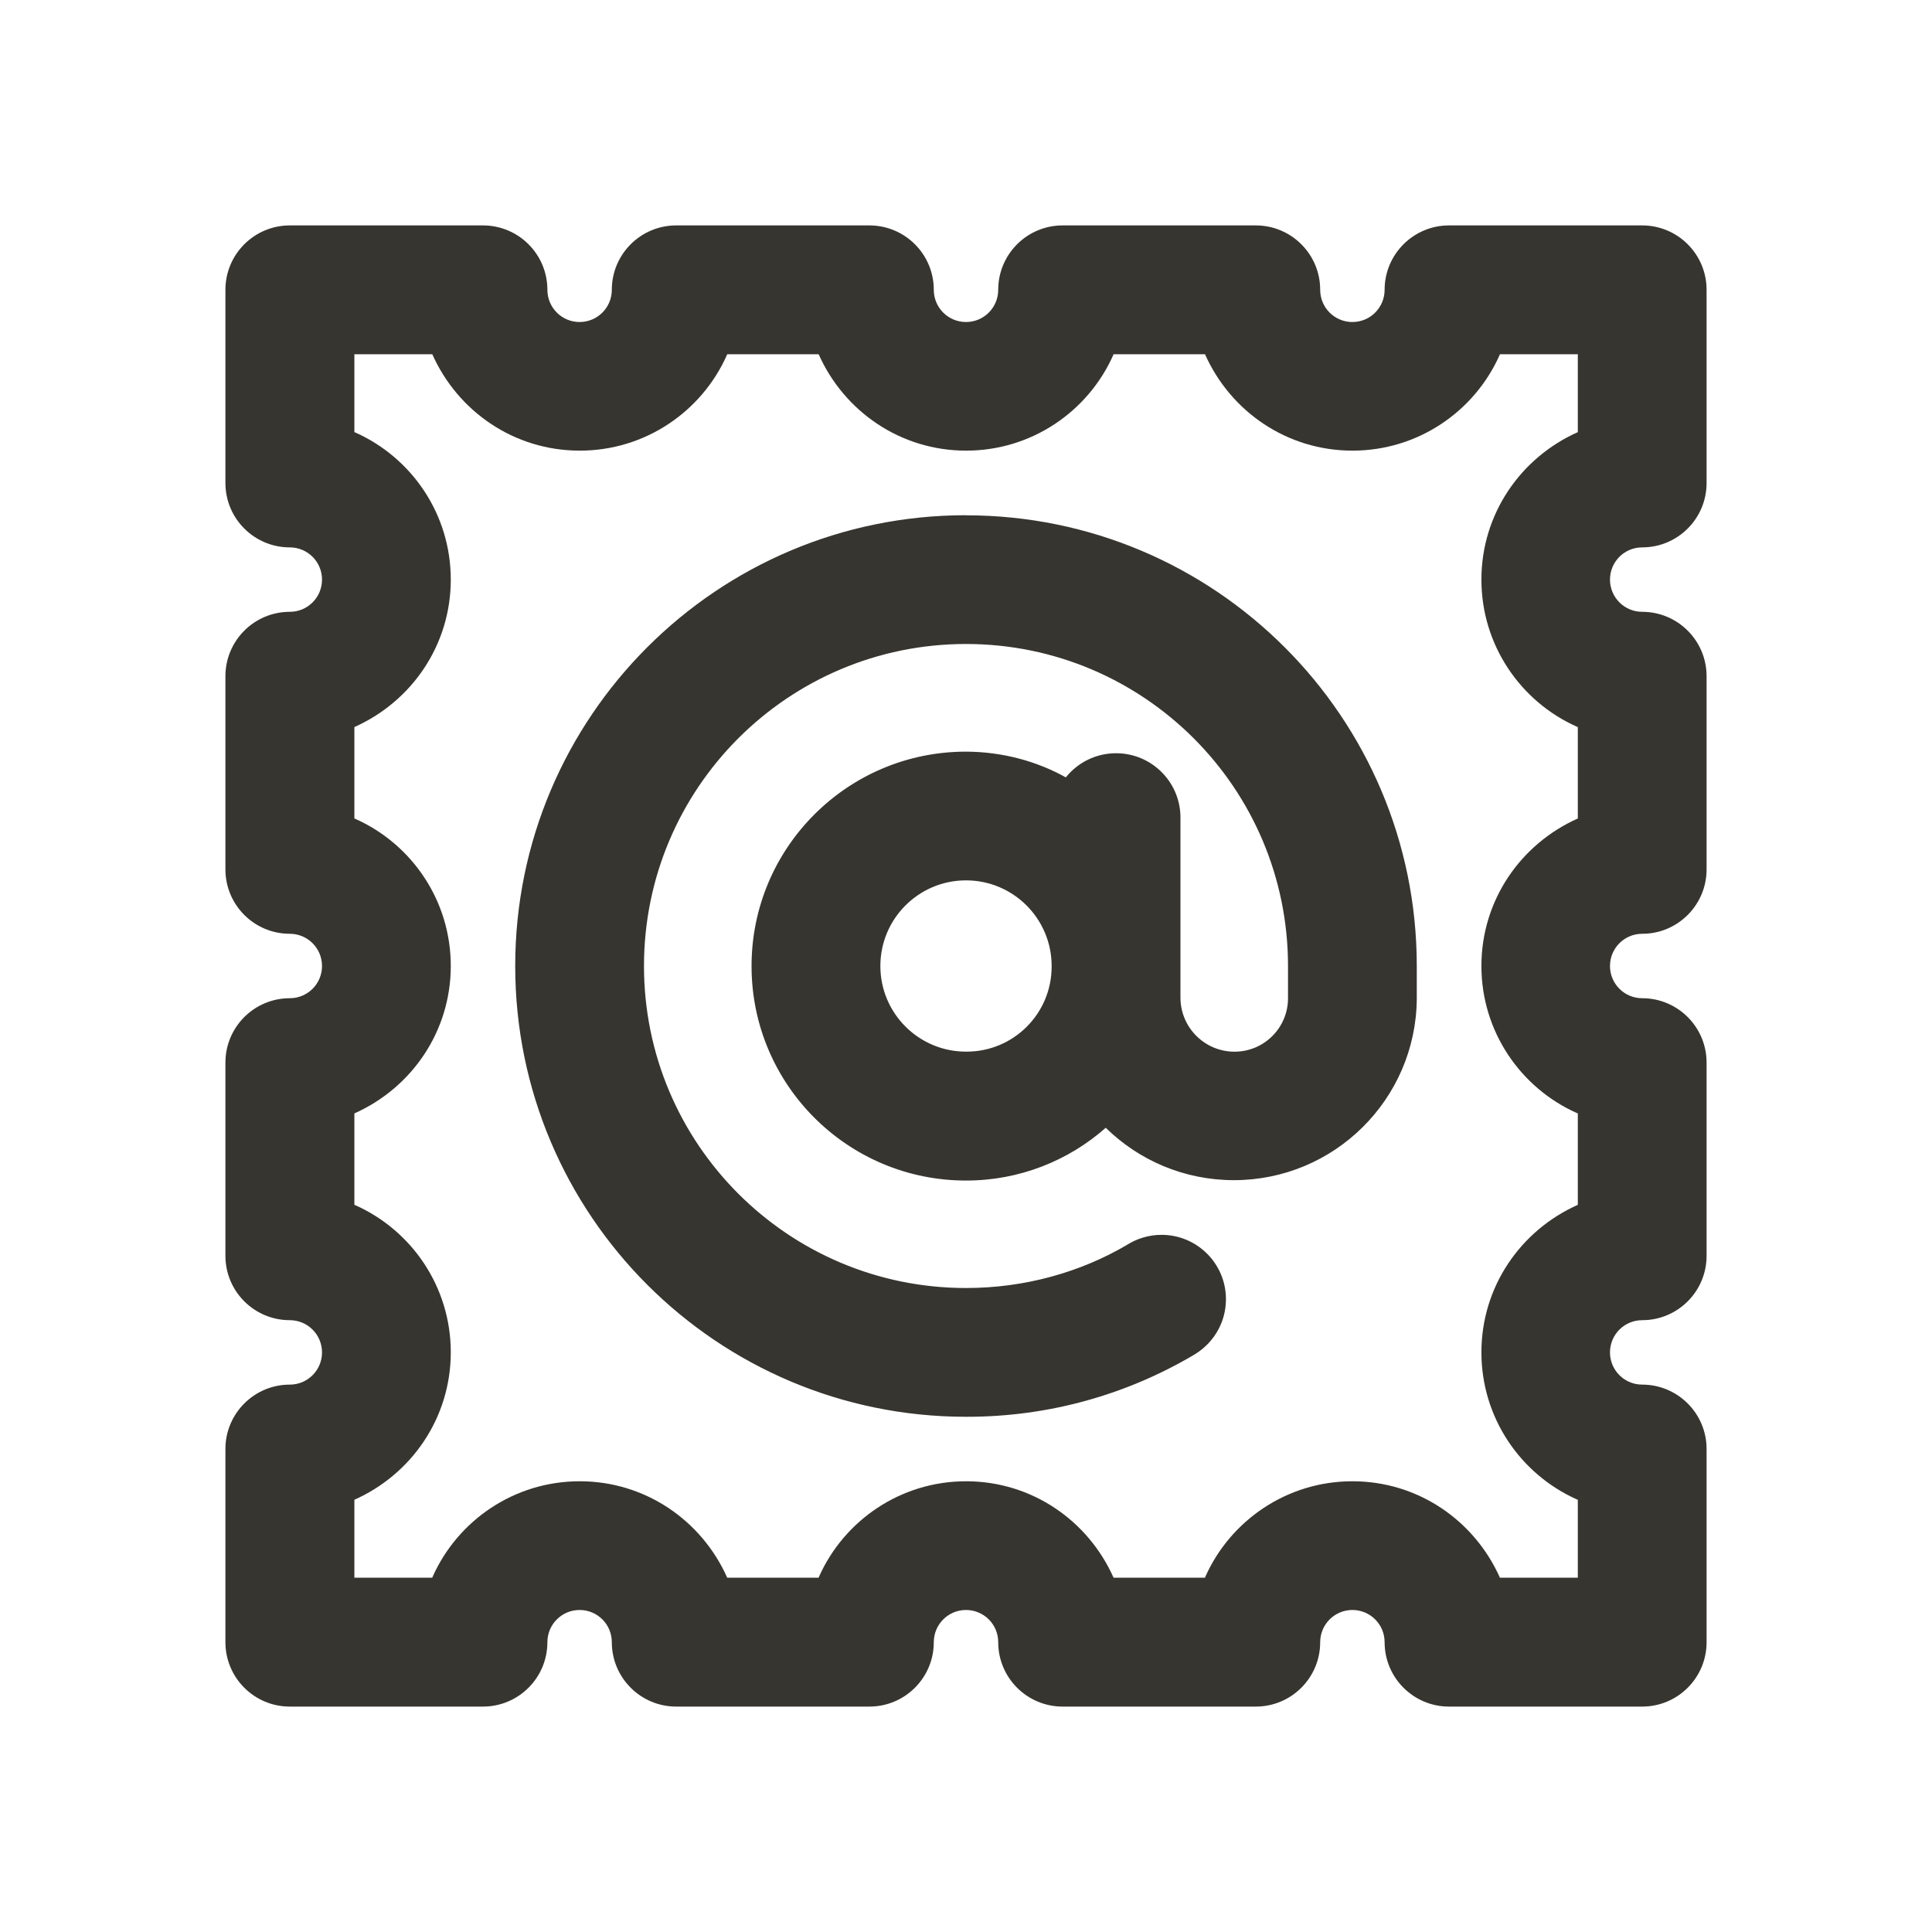<!-- Generated by IcoMoon.io -->
<svg version="1.1" xmlns="http://www.w3.org/2000/svg" width="40" height="40" viewBox="0 0 40 40">
<title>post-stamp</title>
<path fill="#37352f" d="M34 11.333c0.736 0 1.333-0.597 1.333-1.333v0-4c0-0.736-0.597-1.333-1.333-1.333v0h-4c-0.736 0-1.333 0.597-1.333 1.333v0c0 0.368-0.298 0.667-0.667 0.667s-0.667-0.298-0.667-0.667v0c0-0.736-0.597-1.333-1.333-1.333v0h-4c-0.736 0-1.333 0.597-1.333 1.333v0c0 0.368-0.298 0.667-0.667 0.667s-0.667-0.298-0.667-0.667v0c0-0.736-0.597-1.333-1.333-1.333v0h-4c-0.736 0-1.333 0.597-1.333 1.333v0c0 0.368-0.298 0.667-0.667 0.667s-0.667-0.298-0.667-0.667v0c0-0.736-0.597-1.333-1.333-1.333v0h-4c-0.736 0-1.333 0.597-1.333 1.333v0 4c0 0.736 0.597 1.333 1.333 1.333v0c0.368 0 0.667 0.298 0.667 0.667s-0.298 0.667-0.667 0.667v0c-0.736 0-1.333 0.597-1.333 1.333v0 4c0 0.736 0.597 1.333 1.333 1.333v0c0.368 0 0.667 0.298 0.667 0.667s-0.298 0.667-0.667 0.667v0c-0.736 0-1.333 0.597-1.333 1.333v0 4c0 0.736 0.597 1.333 1.333 1.333v0c0.368 0 0.667 0.298 0.667 0.667s-0.298 0.667-0.667 0.667v0c-0.736 0-1.333 0.597-1.333 1.333v0 4c0 0.736 0.597 1.333 1.333 1.333v0h4c0.736 0 1.333-0.597 1.333-1.333v0c0-0.368 0.298-0.667 0.667-0.667s0.667 0.298 0.667 0.667v0c0 0.736 0.597 1.333 1.333 1.333v0h4c0.736 0 1.333-0.597 1.333-1.333v0c0-0.368 0.298-0.667 0.667-0.667s0.667 0.298 0.667 0.667v0c0 0.736 0.597 1.333 1.333 1.333v0h4c0.736 0 1.333-0.597 1.333-1.333v0c0-0.368 0.298-0.667 0.667-0.667s0.667 0.298 0.667 0.667v0c0 0.736 0.597 1.333 1.333 1.333v0h4c0.736 0 1.333-0.597 1.333-1.333v0-4c0-0.736-0.597-1.333-1.333-1.333v0c-0.368 0-0.667-0.298-0.667-0.667s0.298-0.667 0.667-0.667v0c0.736 0 1.333-0.597 1.333-1.333v0-4c0-0.736-0.597-1.333-1.333-1.333v0c-0.368 0-0.667-0.298-0.667-0.667s0.298-0.667 0.667-0.667v0c0.736 0 1.333-0.597 1.333-1.333v0-4c0-0.736-0.597-1.333-1.333-1.333v0c-0.368 0-0.667-0.298-0.667-0.667s0.298-0.667 0.667-0.667v0zM32.667 8.947c-1.185 0.528-1.996 1.696-1.996 3.053s0.811 2.525 1.975 3.045l0.021 0.008v1.893c-1.185 0.528-1.996 1.696-1.996 3.053s0.811 2.525 1.975 3.045l0.021 0.008v1.893c-1.185 0.528-1.996 1.696-1.996 3.053s0.811 2.525 1.975 3.045l0.021 0.008v1.613h-1.613c-0.528-1.185-1.696-1.996-3.053-1.996s-2.525 0.811-3.045 1.975l-0.008 0.021h-1.893c-0.528-1.185-1.696-1.996-3.053-1.996s-2.525 0.811-3.045 1.975l-0.008 0.021h-1.893c-0.528-1.185-1.696-1.996-3.053-1.996s-2.525 0.811-3.045 1.975l-0.008 0.021h-1.613v-1.613c1.185-0.528 1.996-1.696 1.996-3.053s-0.811-2.525-1.975-3.045l-0.021-0.008v-1.893c1.185-0.528 1.996-1.696 1.996-3.053s-0.811-2.525-1.975-3.045l-0.021-0.008v-1.893c1.185-0.528 1.996-1.696 1.996-3.053s-0.811-2.525-1.975-3.045l-0.021-0.008v-1.613h1.613c0.528 1.185 1.696 1.996 3.053 1.996s2.525-0.811 3.045-1.975l0.008-0.021h1.893c0.528 1.185 1.696 1.996 3.053 1.996s2.525-0.811 3.045-1.975l0.008-0.021h1.893c0.528 1.185 1.696 1.996 3.053 1.996s2.525-0.811 3.045-1.975l0.008-0.021h1.613zM20 10.667c-5.155 0-9.333 4.179-9.333 9.333s4.179 9.333 9.333 9.333v0c0.006 0 0.013 0 0.020 0 1.712 0 3.315-0.466 4.69-1.277l-0.043 0.024c0.428-0.228 0.715-0.671 0.715-1.181 0-0.736-0.597-1.333-1.333-1.333-0.265 0-0.513 0.078-0.721 0.211l0.005-0.003c-0.956 0.562-2.106 0.893-3.333 0.893-3.682 0-6.667-2.985-6.667-6.667s2.985-6.667 6.667-6.667c3.682 0 6.667 2.985 6.667 6.667 0 0 0 0 0 0v0 0.667c0 0.611-0.495 1.107-1.107 1.107v0c-0 0-0 0-0 0-0.614 0-1.112-0.494-1.12-1.106v-3.774c-0.019-0.722-0.608-1.299-1.333-1.299-0.42 0-0.794 0.194-1.038 0.497l-0.002 0.003c-0.597-0.333-1.308-0.53-2.066-0.533h-0.001c-2.452 0-4.44 1.988-4.44 4.44s1.988 4.44 4.44 4.44v0c0 0 0 0 0.001 0 1.111 0 2.126-0.414 2.897-1.097l-0.005 0.004c0.683 0.671 1.62 1.085 2.654 1.085 2.079 0 3.767-1.676 3.786-3.75v-0.682c0-5.155-4.179-9.333-9.333-9.333v0zM20 21.773c-0.979 0-1.773-0.794-1.773-1.773s0.794-1.773 1.773-1.773c0.979 0 1.773 0.794 1.773 1.773v0c0 0.004 0 0.009 0 0.013 0 0.972-0.788 1.76-1.76 1.76-0.005 0-0.009-0-0.014-0h0.001z"></path>
</svg>
